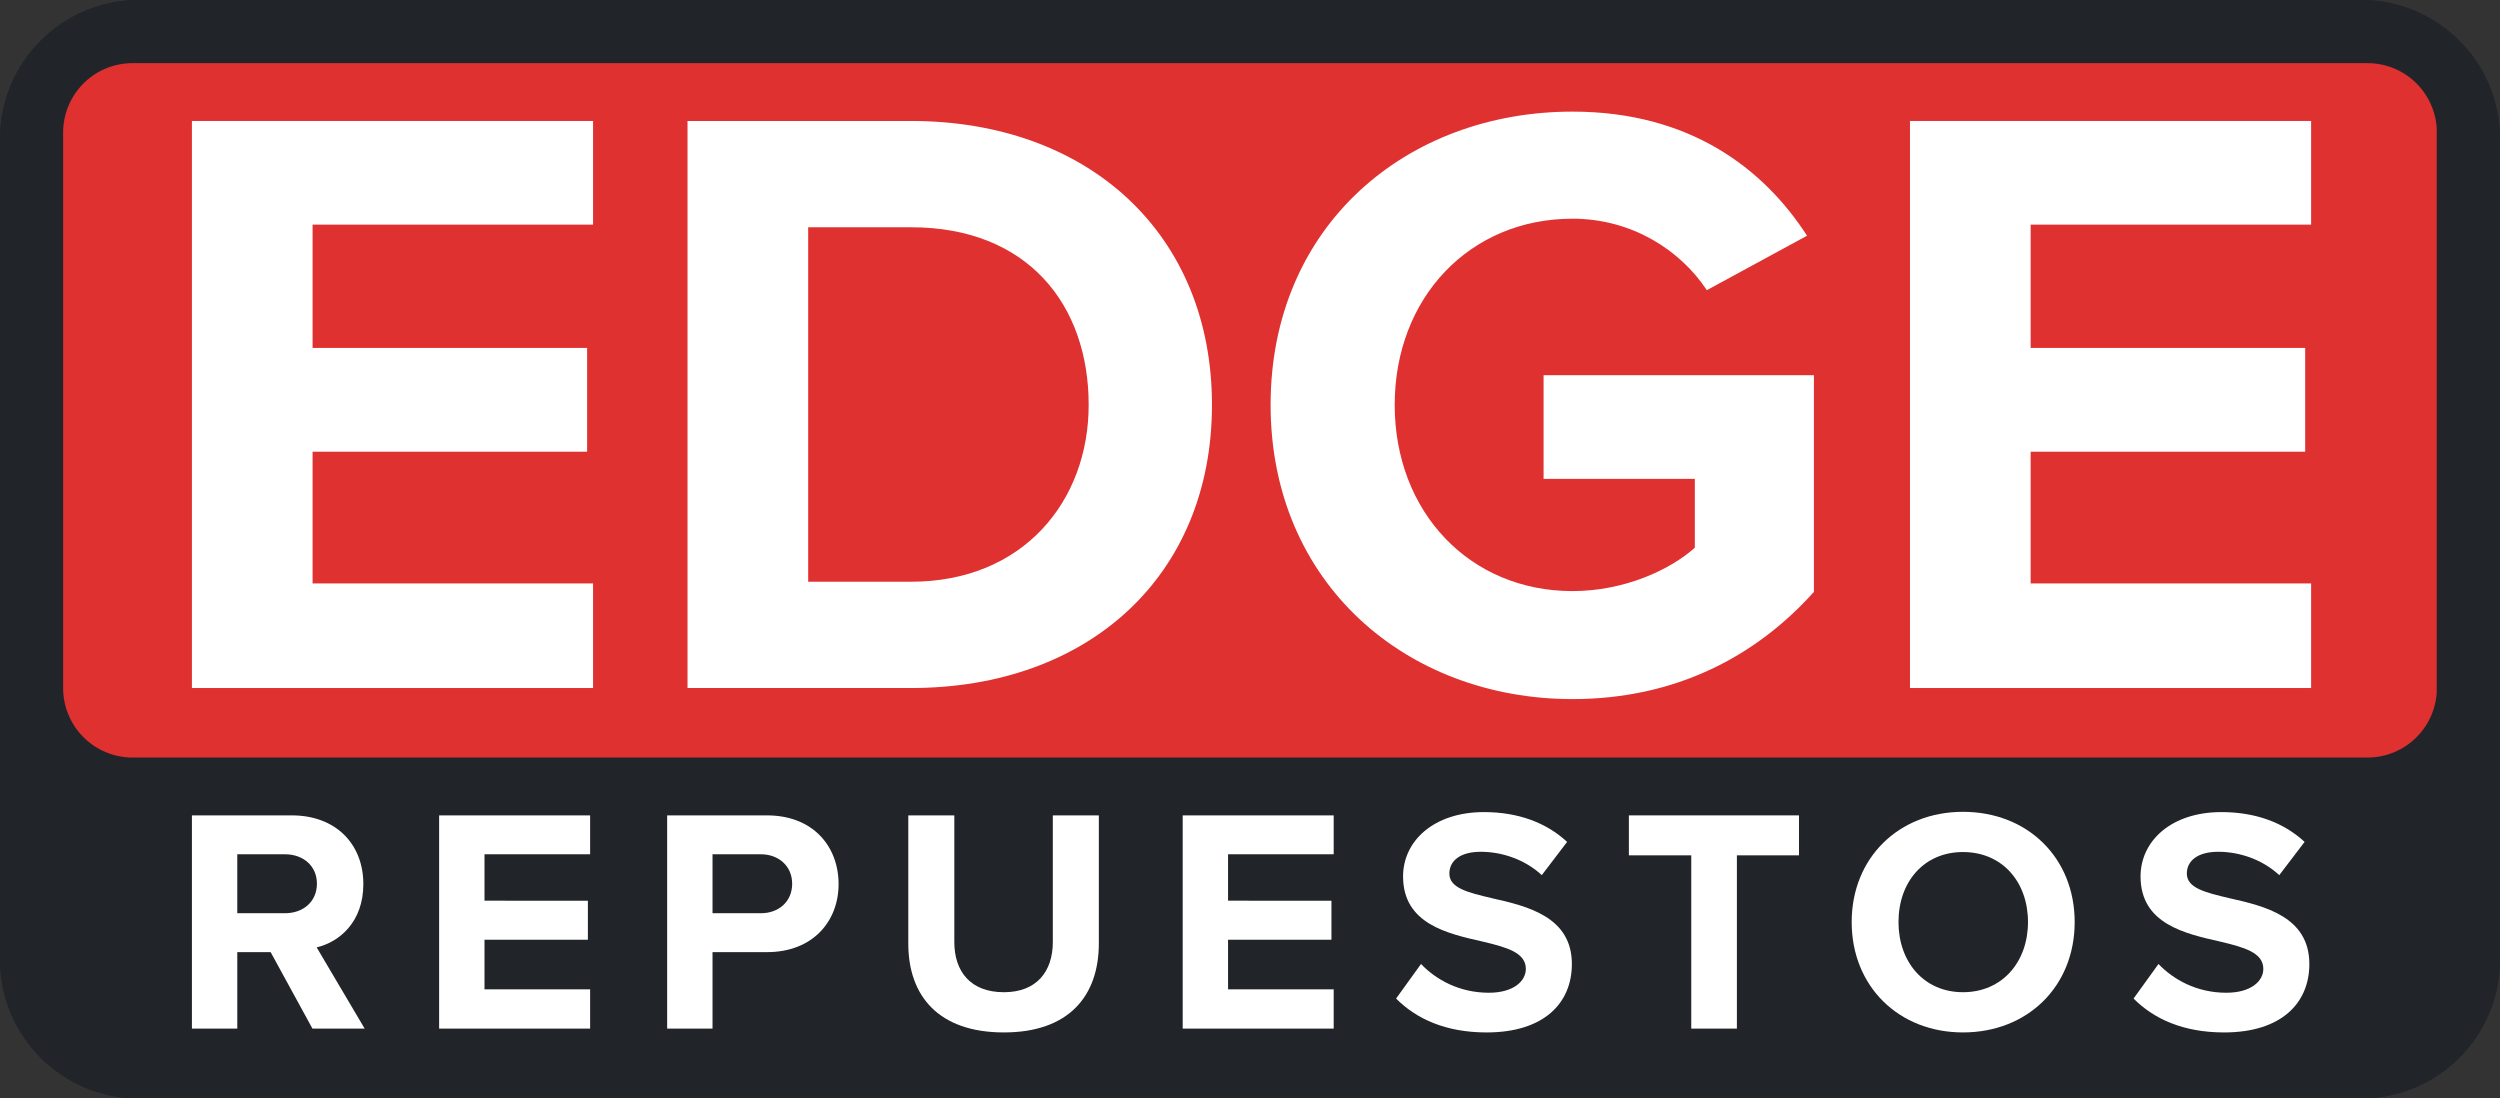 <?xml version="1.0" encoding="UTF-8" standalone="no"?>
<svg
   width="394.964"
   zoomAndPan="magnify"
   viewBox="0 0 296.223 130.156"
   height="173.542"
   preserveAspectRatio="xMidYMid"
   version="1.0"
   id="svg54"
   xmlns="http://www.w3.org/2000/svg"
   xmlns:svg="http://www.w3.org/2000/svg">
  <rect x="0" y="0" width="296.223" height="130.156" fill="#333333" stroke="none"/>
  <defs
     id="defs6">
    <clipPath
       id="dcdfcaac36">
      <path
         d="M 42.199,43.488 H 338.617 V 173.645 H 42.199 Z m 0,0"
         clip-rule="nonzero"
         id="path1" />
    </clipPath>
    <clipPath
       id="9904fef96f">
      <path
         d="m 58.656,43.488 h 263.309 c 9.09,0 16.457,7.367 16.457,16.453 V 157.188 c 0,9.09 -7.367,16.457 -16.457,16.457 H 58.656 c -9.09,0 -16.457,-7.367 -16.457,-16.457 V 59.941 c 0,-9.086 7.367,-16.453 16.457,-16.453 z m 0,0"
         clip-rule="nonzero"
         id="path2" />
    </clipPath>
    <clipPath
       id="c43ad20913">
      <path
         d="M 42.199,43.488 H 338.422 V 173.645 H 42.199 Z m 0,0"
         clip-rule="nonzero"
         id="path3" />
    </clipPath>
    <clipPath
       id="4ee74152ec">
      <path
         d="m 58.656,43.488 h 263.309 c 9.09,0 16.457,7.367 16.457,16.453 V 157.188 c 0,9.09 -7.367,16.457 -16.457,16.457 H 58.656 c -9.09,0 -16.457,-7.367 -16.457,-16.457 V 59.941 c 0,-9.086 7.367,-16.453 16.457,-16.453 z m 0,0"
         clip-rule="nonzero"
         id="path4" />
    </clipPath>
    <clipPath
       id="9f3f2bc130">
      <path
         d="M 49.68,50.969 H 331 V 133.25 H 49.68 Z m 0,0"
         clip-rule="nonzero"
         id="path5" />
    </clipPath>
    <clipPath
       id="4b691ca99d">
      <path
         d="M 57.91,50.969 H 322.715 c 2.18,0 4.273,0.863 5.816,2.406 1.543,1.547 2.41,3.637 2.41,5.82 v 65.828 c 0,2.18 -0.867,4.273 -2.41,5.816 -1.543,1.543 -3.637,2.41 -5.816,2.41 H 57.91 c -2.184,0 -4.277,-0.867 -5.82,-2.41 -1.543,-1.543 -2.41,-3.637 -2.41,-5.816 V 59.195 c 0,-2.184 0.867,-4.273 2.41,-5.82 1.543,-1.543 3.637,-2.406 5.82,-2.406 z m 0,0"
         clip-rule="nonzero"
         id="path6" />
    </clipPath>
  </defs>
  <g
     id="g55"
     transform="translate(-0.662,-0.692)">
    <g
       clip-path="url(#dcdfcaac36)"
       id="g8"
       transform="translate(-41.537,-42.796)">
      <g
         clip-path="url(#9904fef96f)"
         id="g7">
        <path
           fill="#212529"
           d="M 42.199,43.488 H 338.617 V 173.645 H 42.199 Z m 0,0"
           fill-opacity="1"
           fill-rule="nonzero"
           id="path7" />
      </g>
    </g>
    <g
       clip-path="url(#c43ad20913)"
       id="g10"
       transform="translate(-41.537,-42.796)">
      <g
         clip-path="url(#4ee74152ec)"
         id="g9">
        <path
           stroke-linecap="butt"
           transform="matrix(0.748,0,0,0.748,42.2,43.486)"
           fill="none"
           stroke-linejoin="miter"
           d="M 21.999,0.002 H 373.998 c 12.152,0 22,9.849 22,21.995 V 151.999 c 0,12.152 -9.849,22 -22,22 H 21.999 c -12.152,0 -22,-9.849 -22,-22 V 21.998 c 0,-12.146 9.849,-21.995 22,-21.995 z m 0,0"
           stroke="#212529"
           stroke-width="10"
           stroke-opacity="1"
           stroke-miterlimit="4"
           id="path8" />
      </g>
    </g>
    <g
       clip-path="url(#9f3f2bc130)"
       id="g12"
       transform="translate(-41.537,-42.796)">
      <g
         clip-path="url(#4b691ca99d)"
         id="g11">
        <path
           fill="#e03131"
           d="M 49.68,50.969 H 330.926 V 133.25 H 49.68 Z m 0,0"
           fill-opacity="1"
           fill-rule="nonzero"
           id="path10" />
      </g>
    </g>
    <g
       fill="#ffffff"
       fill-opacity="1"
       id="g15"
       transform="translate(-41.537,-42.796)">
      <g
         transform="translate(58.283,125.01)"
         id="g14">
        <g
           id="g13">
          <path
             d="M 54.188,0 V -12.391 H 20.953 V -28 h 32.531 V -40.297 H 20.953 V -54.906 H 54.188 V -67.188 H 6.656 V 0 Z m 0,0"
             id="path12" />
        </g>
      </g>
    </g>
    <g
       fill="#ffffff"
       fill-opacity="1"
       id="g18"
       transform="translate(-41.537,-42.796)">
      <g
         transform="translate(117.007,125.01)"
         id="g17">
        <g
           id="g16">
          <path
             d="m 33.141,0 c 21.047,0 35.656,-13.297 35.656,-33.547 0,-20.25 -14.609,-33.641 -35.656,-33.641 H 6.656 V 0 Z m -12.188,-54.594 h 12.188 c 13.797,0 21.047,9.156 21.047,21.047 0,11.391 -7.75,20.953 -21.047,20.953 h -12.188 z m 0,0"
             id="path15" />
        </g>
      </g>
    </g>
    <g
       fill="#ffffff"
       fill-opacity="1"
       id="g21"
       transform="translate(-41.537,-42.796)">
      <g
         transform="translate(189.33,125.01)"
         id="g20">
        <g
           id="g19">
          <path
             d="m 3.422,-33.547 c 0,21.156 16.125,34.859 35.766,34.859 12.188,0 21.75,-5.047 28.609,-12.703 V -37.062 h -32.031 v 12.281 H 53.688 v 8.156 c -2.922,2.625 -8.359,5.141 -14.5,5.141 -12.188,0 -21.062,-9.375 -21.062,-22.062 0,-12.688 8.875,-22.062 21.062,-22.062 7.047,0 12.797,3.734 15.922,8.469 l 11.875,-6.453 C 61.844,-61.547 53.094,-68.297 39.188,-68.297 c -19.641,0 -35.766,13.5 -35.766,34.75 z m 0,0"
             id="path18" />
        </g>
      </g>
    </g>
    <g
       fill="#ffffff"
       fill-opacity="1"
       id="g24"
       transform="translate(-41.537,-42.796)">
      <g
         transform="translate(261.854,125.01)"
         id="g23">
        <g
           id="g22">
          <path
             d="M 54.188,0 V -12.391 H 20.953 V -28 h 32.531 V -40.297 H 20.953 V -54.906 H 54.188 V -67.188 H 6.656 V 0 Z m 0,0"
             id="path21" />
        </g>
      </g>
    </g>
    <g
       fill="#ffffff"
       fill-opacity="1"
       id="g30"
       transform="translate(-41.537,-42.796)">
      <g
         transform="translate(62.439,165.367)"
         id="g29">
        <g
           id="g28">
          <path
             d="m 22.969,0 -5.688,-9.625 c 2.719,-0.641 5.531,-3.031 5.531,-7.5 0,-4.703 -3.219,-8.141 -8.484,-8.141 H 2.5 V 0 h 5.375 v -9.062 h 3.953 L 16.781,0 Z M 17.312,-17.172 c 0,2.125 -1.625,3.5 -3.781,3.5 H 7.875 v -6.984 h 5.656 c 2.156,0 3.781,1.375 3.781,3.484 z m 0,0"
             id="path27" />
        </g>
      </g>
    </g>
    <g
       fill="#ffffff"
       fill-opacity="1"
       id="g33"
       transform="translate(-41.537,-42.796)">
      <g
         transform="translate(91.731,165.367)"
         id="g32">
        <g
           id="g31">
          <path
             d="M 20.391,0 V -4.656 H 7.875 v -5.875 h 12.25 v -4.625 H 7.875 v -5.5 h 12.516 v -4.609 H 2.5 V 0 Z m 0,0"
             id="path30" />
        </g>
      </g>
    </g>
    <g
       fill="#ffffff"
       fill-opacity="1"
       id="g36"
       transform="translate(-41.537,-42.796)">
      <g
         transform="translate(118.75,165.367)"
         id="g35">
        <g
           id="g34">
          <path
             d="m 7.875,0 v -9.062 h 6.453 c 5.453,0 8.484,-3.672 8.484,-8.062 0,-4.438 -3,-8.141 -8.484,-8.141 H 2.5 V 0 Z m 9.438,-17.172 c 0,2.125 -1.594,3.5 -3.703,3.5 H 7.875 v -6.984 h 5.734 c 2.109,0 3.703,1.406 3.703,3.484 z m 0,0"
             id="path33" />
        </g>
      </g>
    </g>
    <g
       fill="#ffffff"
       fill-opacity="1"
       id="g39"
       transform="translate(-41.537,-42.796)">
      <g
         transform="translate(147.322,165.367)"
         id="g38">
        <g
           id="g37">
          <path
             d="m 2.5,-10.078 c 0,6.219 3.594,10.531 11.328,10.531 7.656,0 11.25,-4.281 11.25,-10.562 v -15.156 H 19.625 v 15 c 0,3.516 -1.938,5.953 -5.797,5.953 -3.938,0 -5.875,-2.438 -5.875,-5.953 v -15 H 2.5 Z m 0,0"
             id="path36" />
        </g>
      </g>
    </g>
    <g
       fill="#ffffff"
       fill-opacity="1"
       id="g42"
       transform="translate(-41.537,-42.796)">
      <g
         transform="translate(179.835,165.367)"
         id="g41">
        <g
           id="g40">
          <path
             d="M 20.391,0 V -4.656 H 7.875 v -5.875 h 12.25 v -4.625 H 7.875 v -5.5 h 12.516 v -4.609 H 2.5 V 0 Z m 0,0"
             id="path39" />
        </g>
      </g>
    </g>
    <g
       fill="#ffffff"
       fill-opacity="1"
       id="g45"
       transform="translate(-41.537,-42.796)">
      <g
         transform="translate(206.854,165.367)"
         id="g44">
        <g
           id="g43">
          <path
             d="m 0.766,-3.562 c 2.375,2.391 5.859,4.016 10.719,4.016 6.812,0 10.109,-3.484 10.109,-8.109 0,-5.609 -5.297,-6.859 -9.469,-7.797 -2.922,-0.688 -5.047,-1.219 -5.047,-2.922 0,-1.516 1.297,-2.578 3.719,-2.578 2.469,0 5.188,0.875 7.234,2.766 l 3,-3.938 c -2.5,-2.312 -5.844,-3.531 -9.859,-3.531 -5.938,0 -9.578,3.422 -9.578,7.625 0,5.641 5.297,6.781 9.438,7.719 2.906,0.688 5.109,1.328 5.109,3.234 0,1.438 -1.438,2.828 -4.391,2.828 -3.484,0 -6.25,-1.547 -8.031,-3.406 z m 0,0"
             id="path42" />
        </g>
      </g>
    </g>
    <g
       fill="#ffffff"
       fill-opacity="1"
       id="g48"
       transform="translate(-41.537,-42.796)">
      <g
         transform="translate(234.251,165.367)"
         id="g47">
        <g
           id="g46">
          <path
             d="m 13.75,0 v -20.531 h 7.359 v -4.734 H 0.953 v 4.734 H 8.344 V 0 Z m 0,0"
             id="path45" />
        </g>
      </g>
    </g>
    <g
       fill="#ffffff"
       fill-opacity="1"
       id="g51"
       transform="translate(-41.537,-42.796)">
      <g
         transform="translate(260.322,165.367)"
         id="g50">
        <g
           id="g49">
          <path
             d="m 1.281,-12.625 c 0,7.625 5.578,13.078 13.188,13.078 7.656,0 13.234,-5.453 13.234,-13.078 0,-7.609 -5.578,-13.062 -13.234,-13.062 -7.609,0 -13.188,5.453 -13.188,13.062 z m 20.891,0 c 0,4.703 -3.031,8.312 -7.703,8.312 -4.656,0 -7.641,-3.609 -7.641,-8.312 0,-4.734 2.984,-8.297 7.641,-8.297 4.672,0 7.703,3.562 7.703,8.297 z m 0,0"
             id="path48" />
        </g>
      </g>
    </g>
    <g
       fill="#ffffff"
       fill-opacity="1"
       id="g54"
       transform="translate(-41.537,-42.796)">
      <g
         transform="translate(294.237,165.367)"
         id="g53">
        <g
           id="g52">
          <path
             d="m 0.766,-3.562 c 2.375,2.391 5.859,4.016 10.719,4.016 6.812,0 10.109,-3.484 10.109,-8.109 0,-5.609 -5.297,-6.859 -9.469,-7.797 -2.922,-0.688 -5.047,-1.219 -5.047,-2.922 0,-1.516 1.297,-2.578 3.719,-2.578 2.469,0 5.188,0.875 7.234,2.766 l 3,-3.938 c -2.5,-2.312 -5.844,-3.531 -9.859,-3.531 -5.938,0 -9.578,3.422 -9.578,7.625 0,5.641 5.297,6.781 9.438,7.719 2.906,0.688 5.109,1.328 5.109,3.234 0,1.438 -1.438,2.828 -4.391,2.828 -3.484,0 -6.25,-1.547 -8.031,-3.406 z m 0,0"
             id="path51" />
        </g>
      </g>
    </g>
  </g>
</svg>
